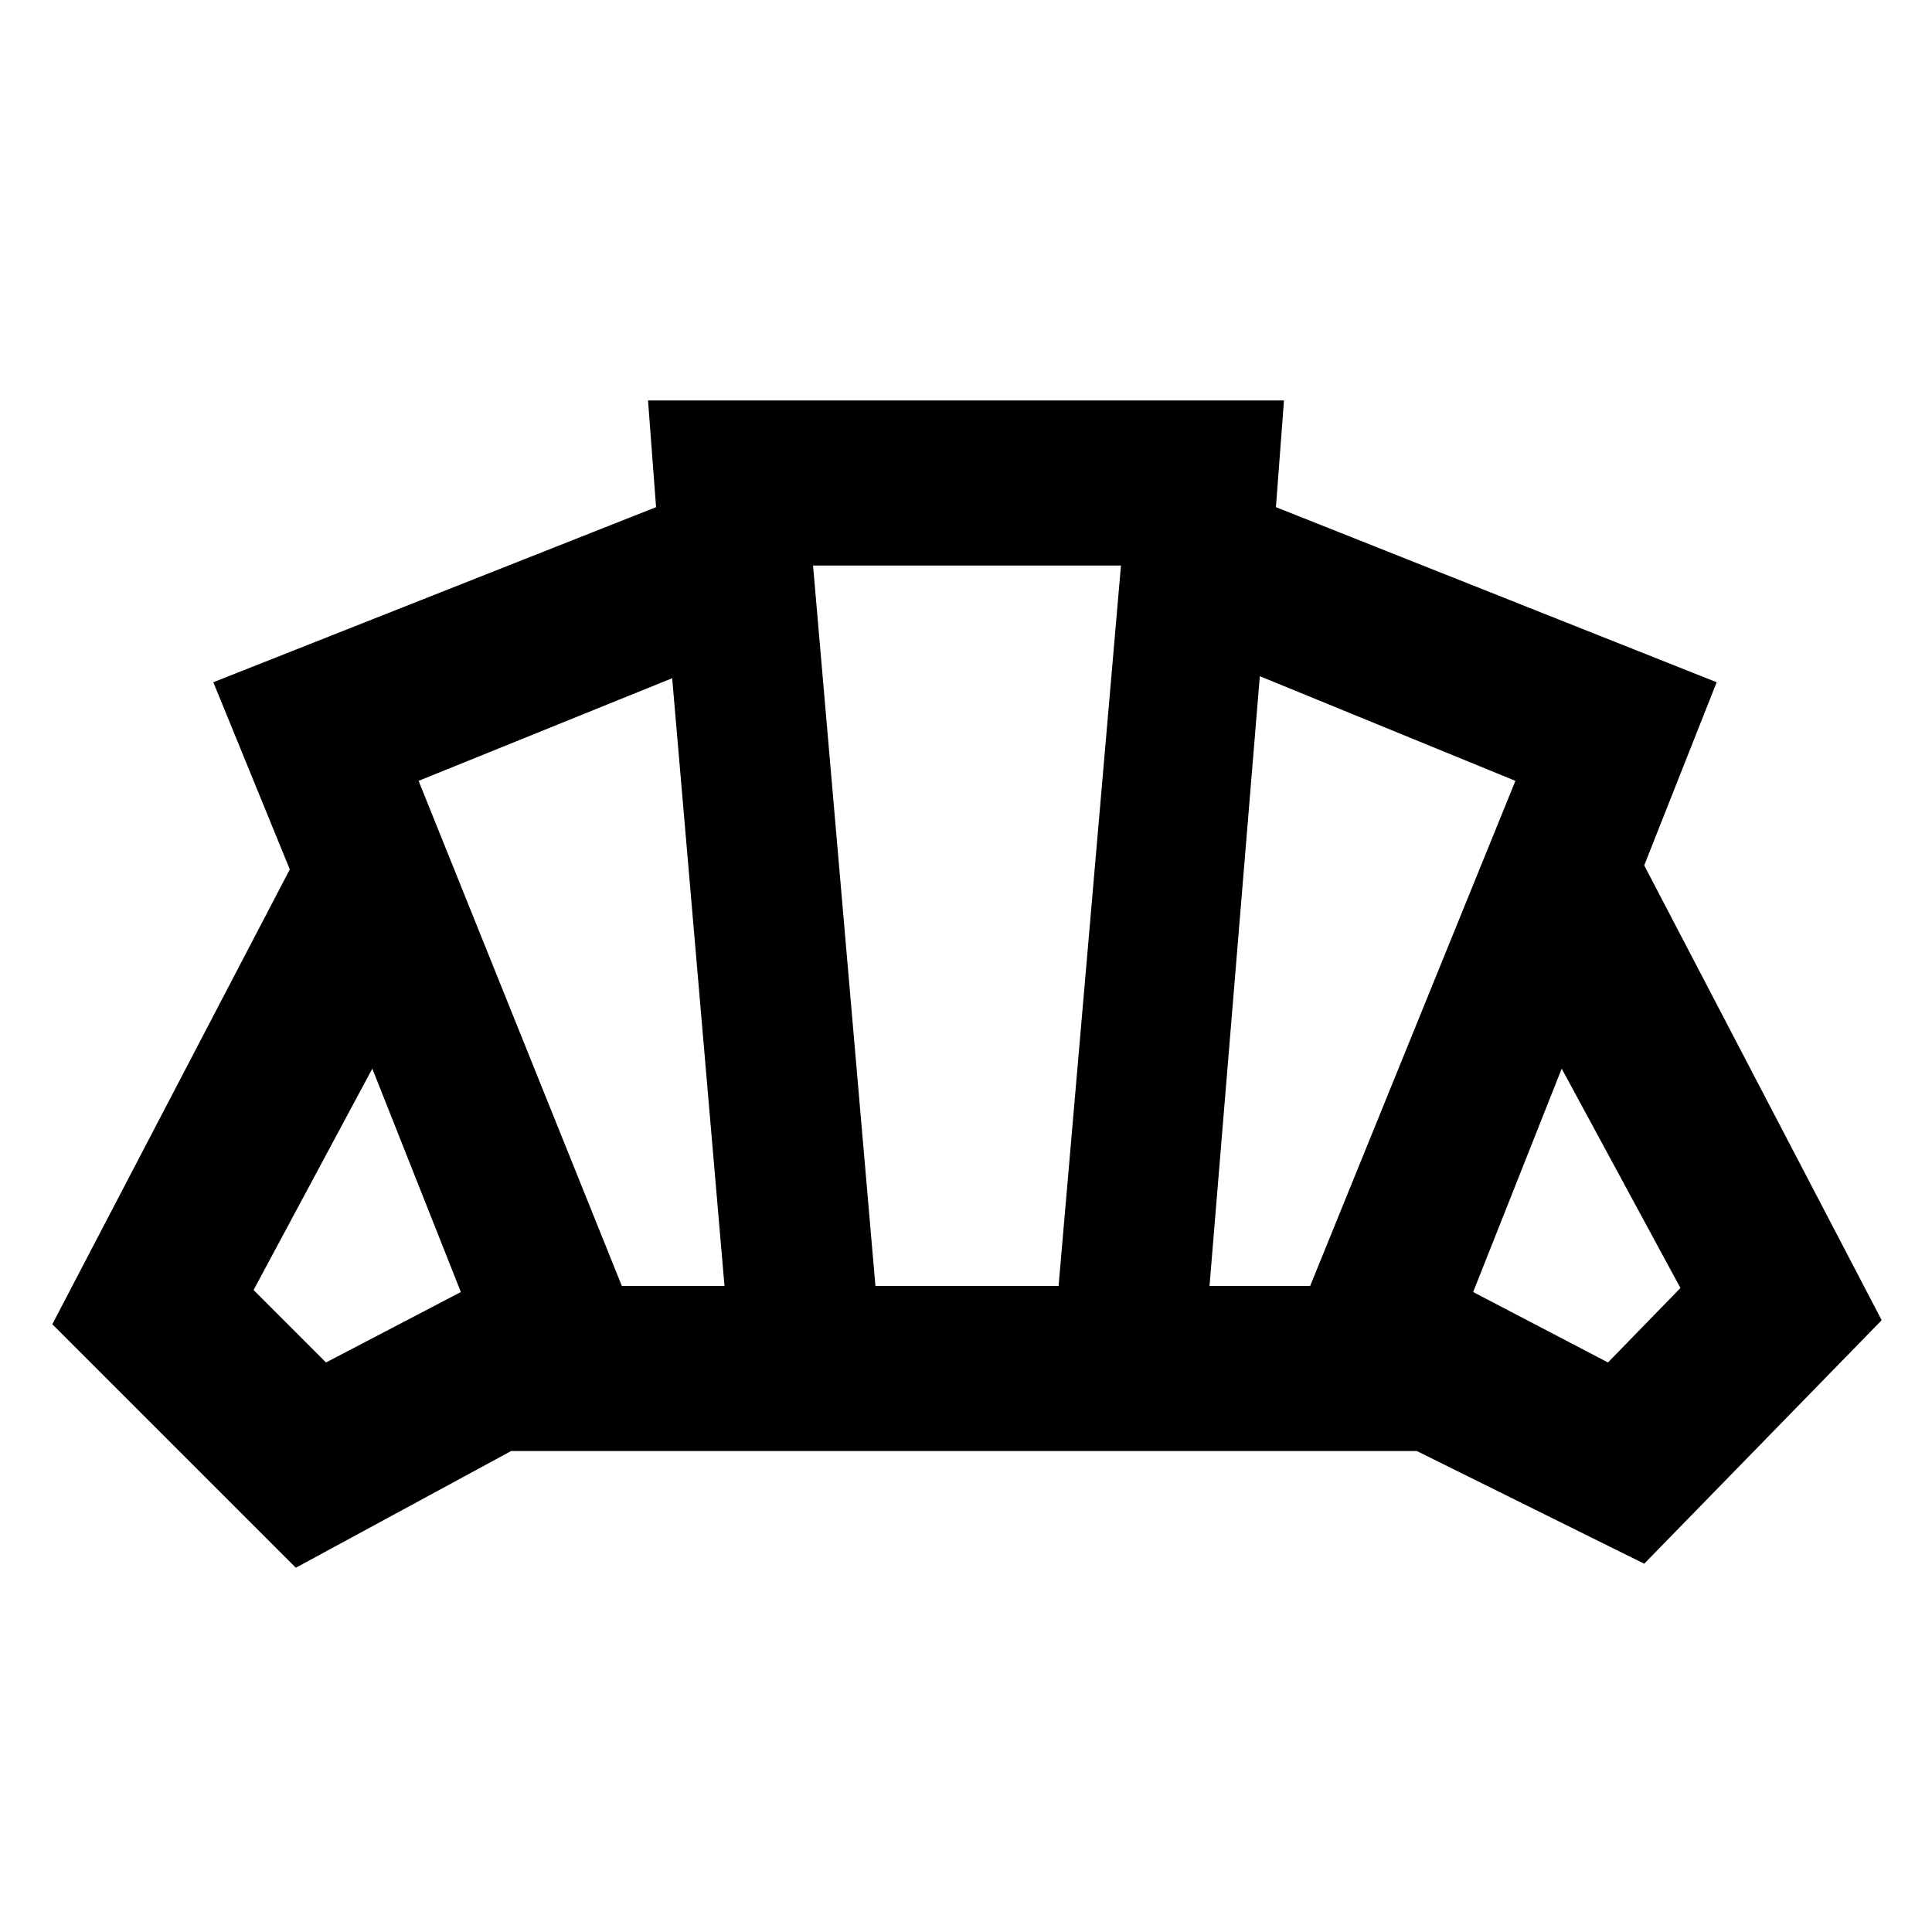 <svg xmlns="http://www.w3.org/2000/svg" height="24" width="24"><path d="M12 18.025Zm7.975-1.1.9-.925-1.475-2.725-1.1 2.775Zm-4.95-.95h1.25l2.55-6.275-3.175-1.3Zm-7.3 0H9l-.65-7.55L5.2 9.7Zm-3.675.95 1.675-.875-1.1-2.775-1.475 2.75Zm6.825-.95h2.275l.775-8.95H10.1Zm-7.2 3.5L.65 16.45 3.6 10.8l-.95-2.325L8.15 6.3l-.1-1.325h7.9l-.1 1.325 5.475 2.175-.9 2.275 2.95 5.65-2.95 3.025-2.825-1.4H6.35Z"/></svg>